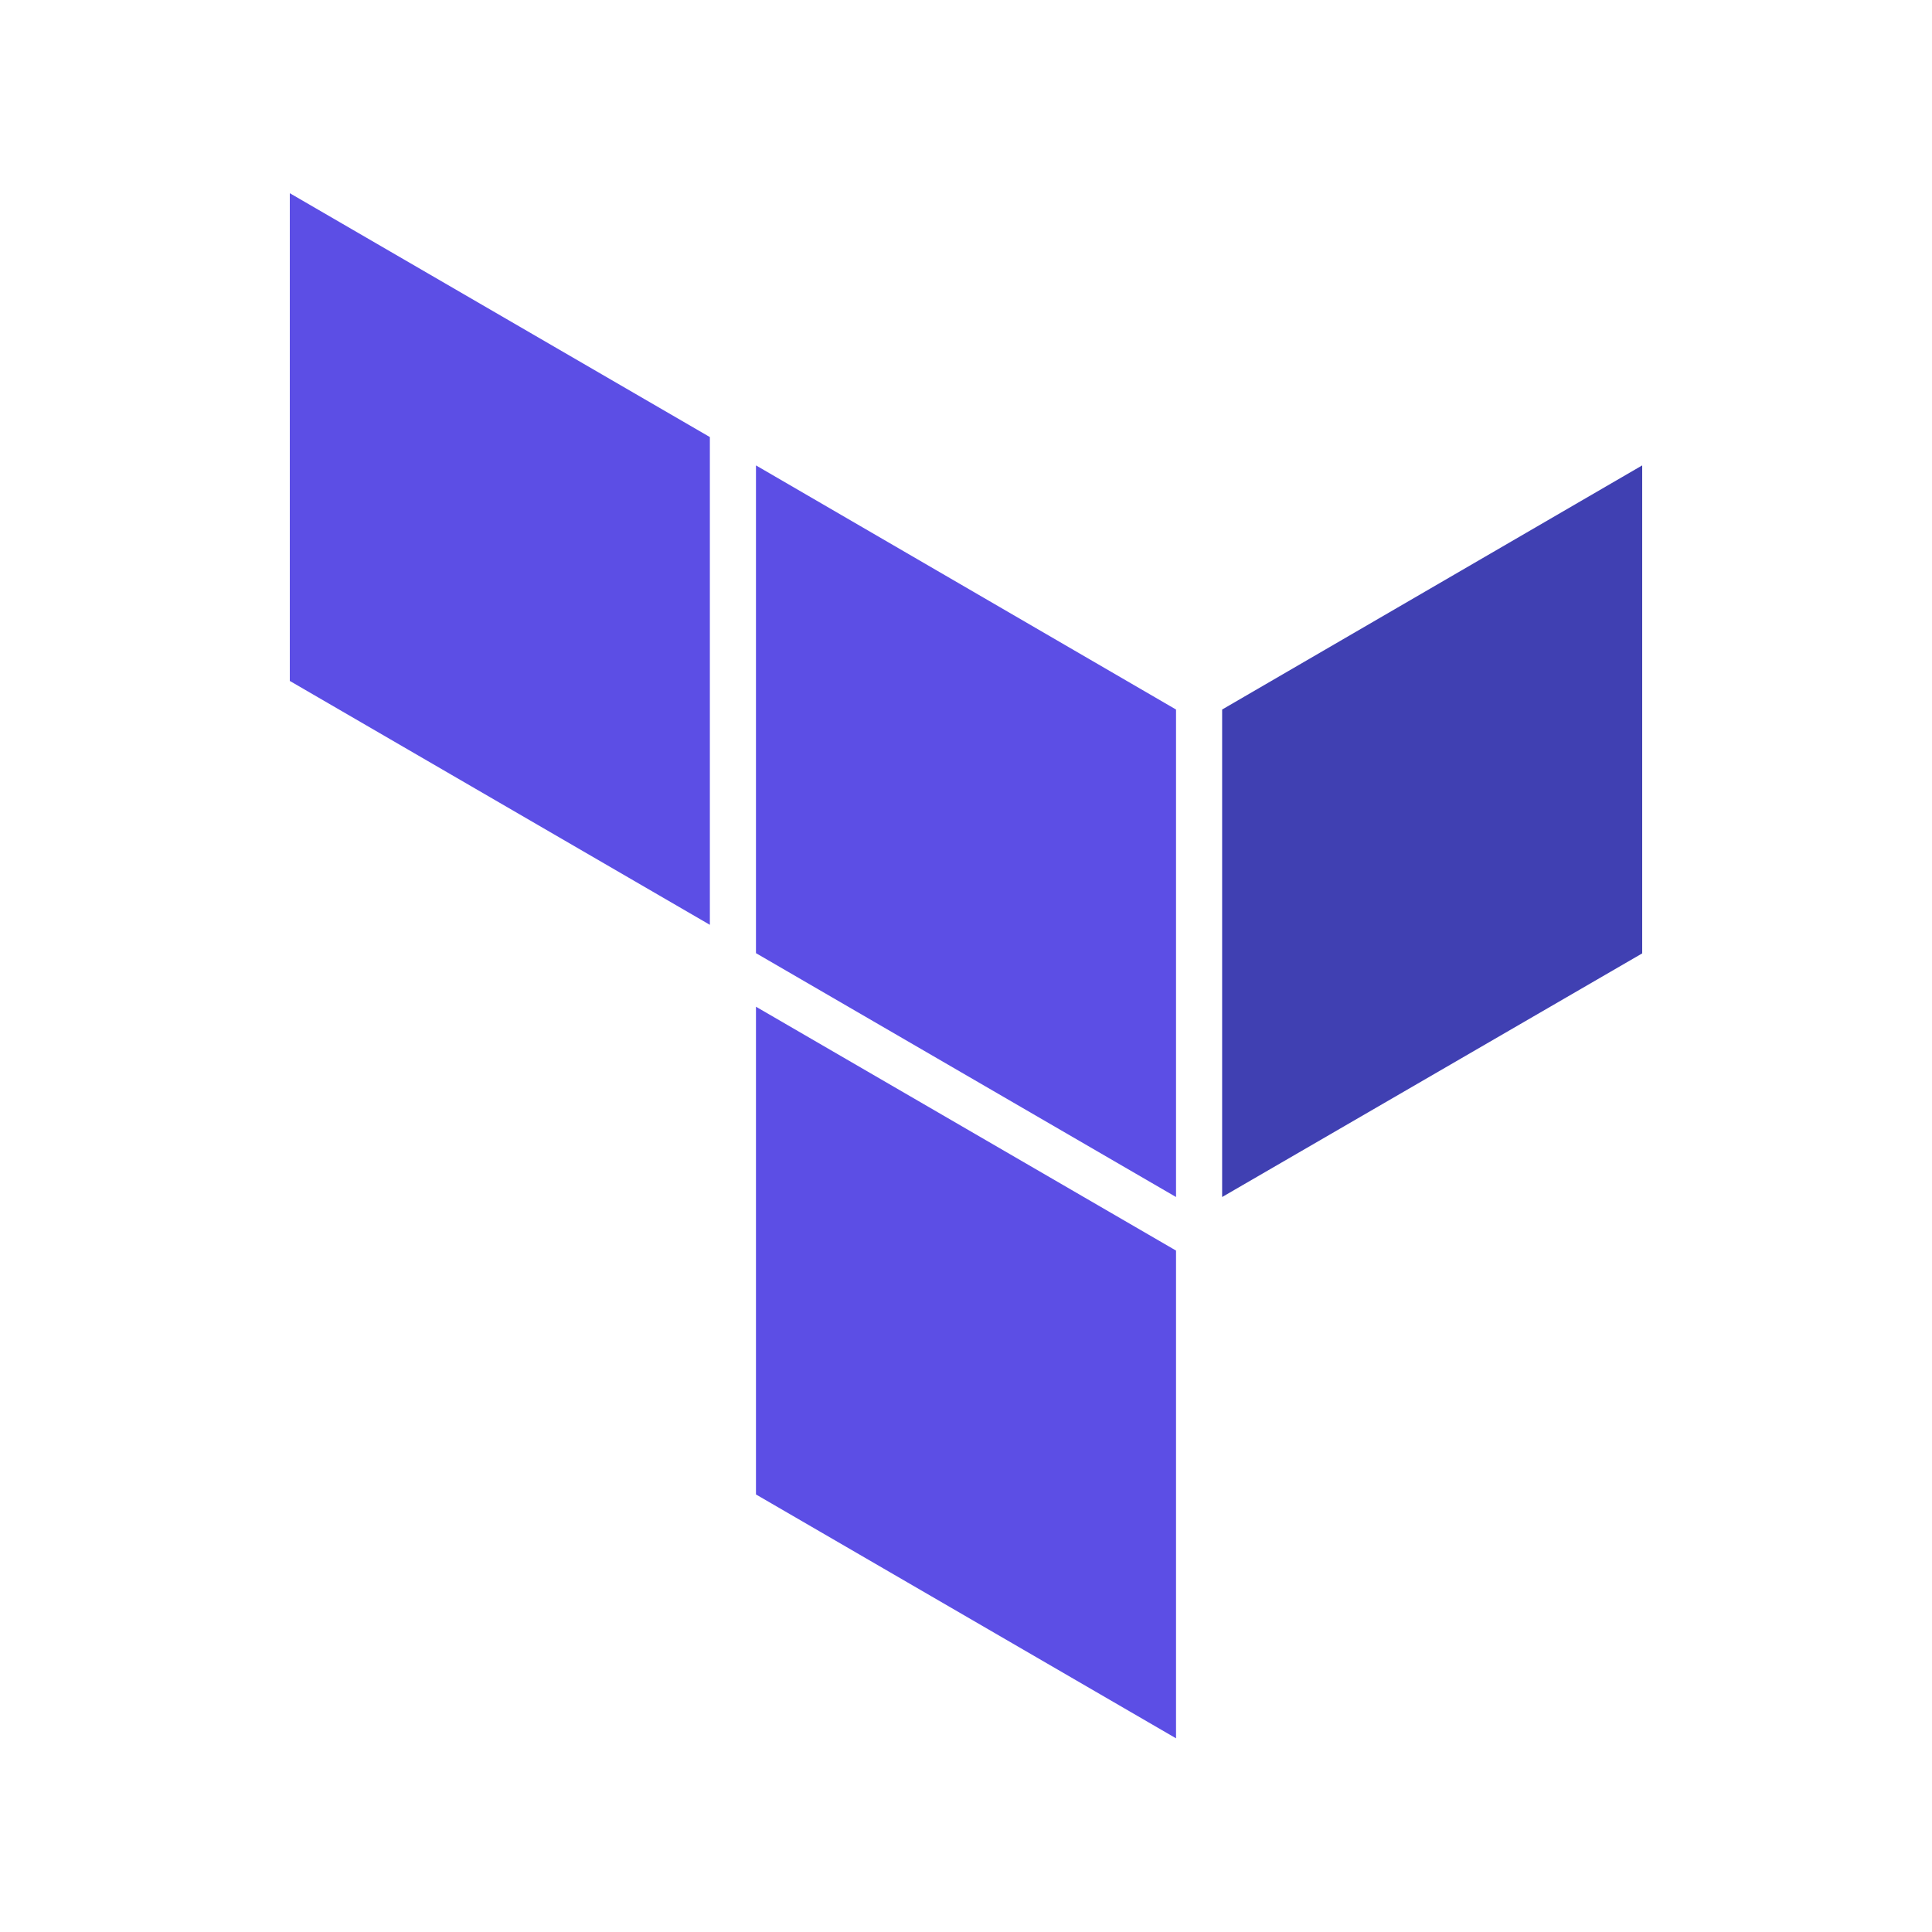 <svg width="80" height="80" viewBox="0 0 80 80" fill="none" xmlns="http://www.w3.org/2000/svg">
<g clip-path="url(#clip0_388_9927)">
<path d="M50.606 49.566L68 39.478V19.271L50.606 29.38V49.566Z" fill="#4040B2"/>
<path d="M31.303 19.271L48.697 29.38V49.566L31.303 39.468V19.271ZM12 28.196L29.394 38.295V18.098L12 8V28.196ZM31.303 61.882L48.697 71.98V51.784L31.303 41.686" fill="#5C4EE5"/>
</g>
<defs>
<clipPath id="clip0_388_9927">
<rect width="56" height="64" fill="white" transform="translate(12 8)"/>
</clipPath>
</defs>
</svg>
